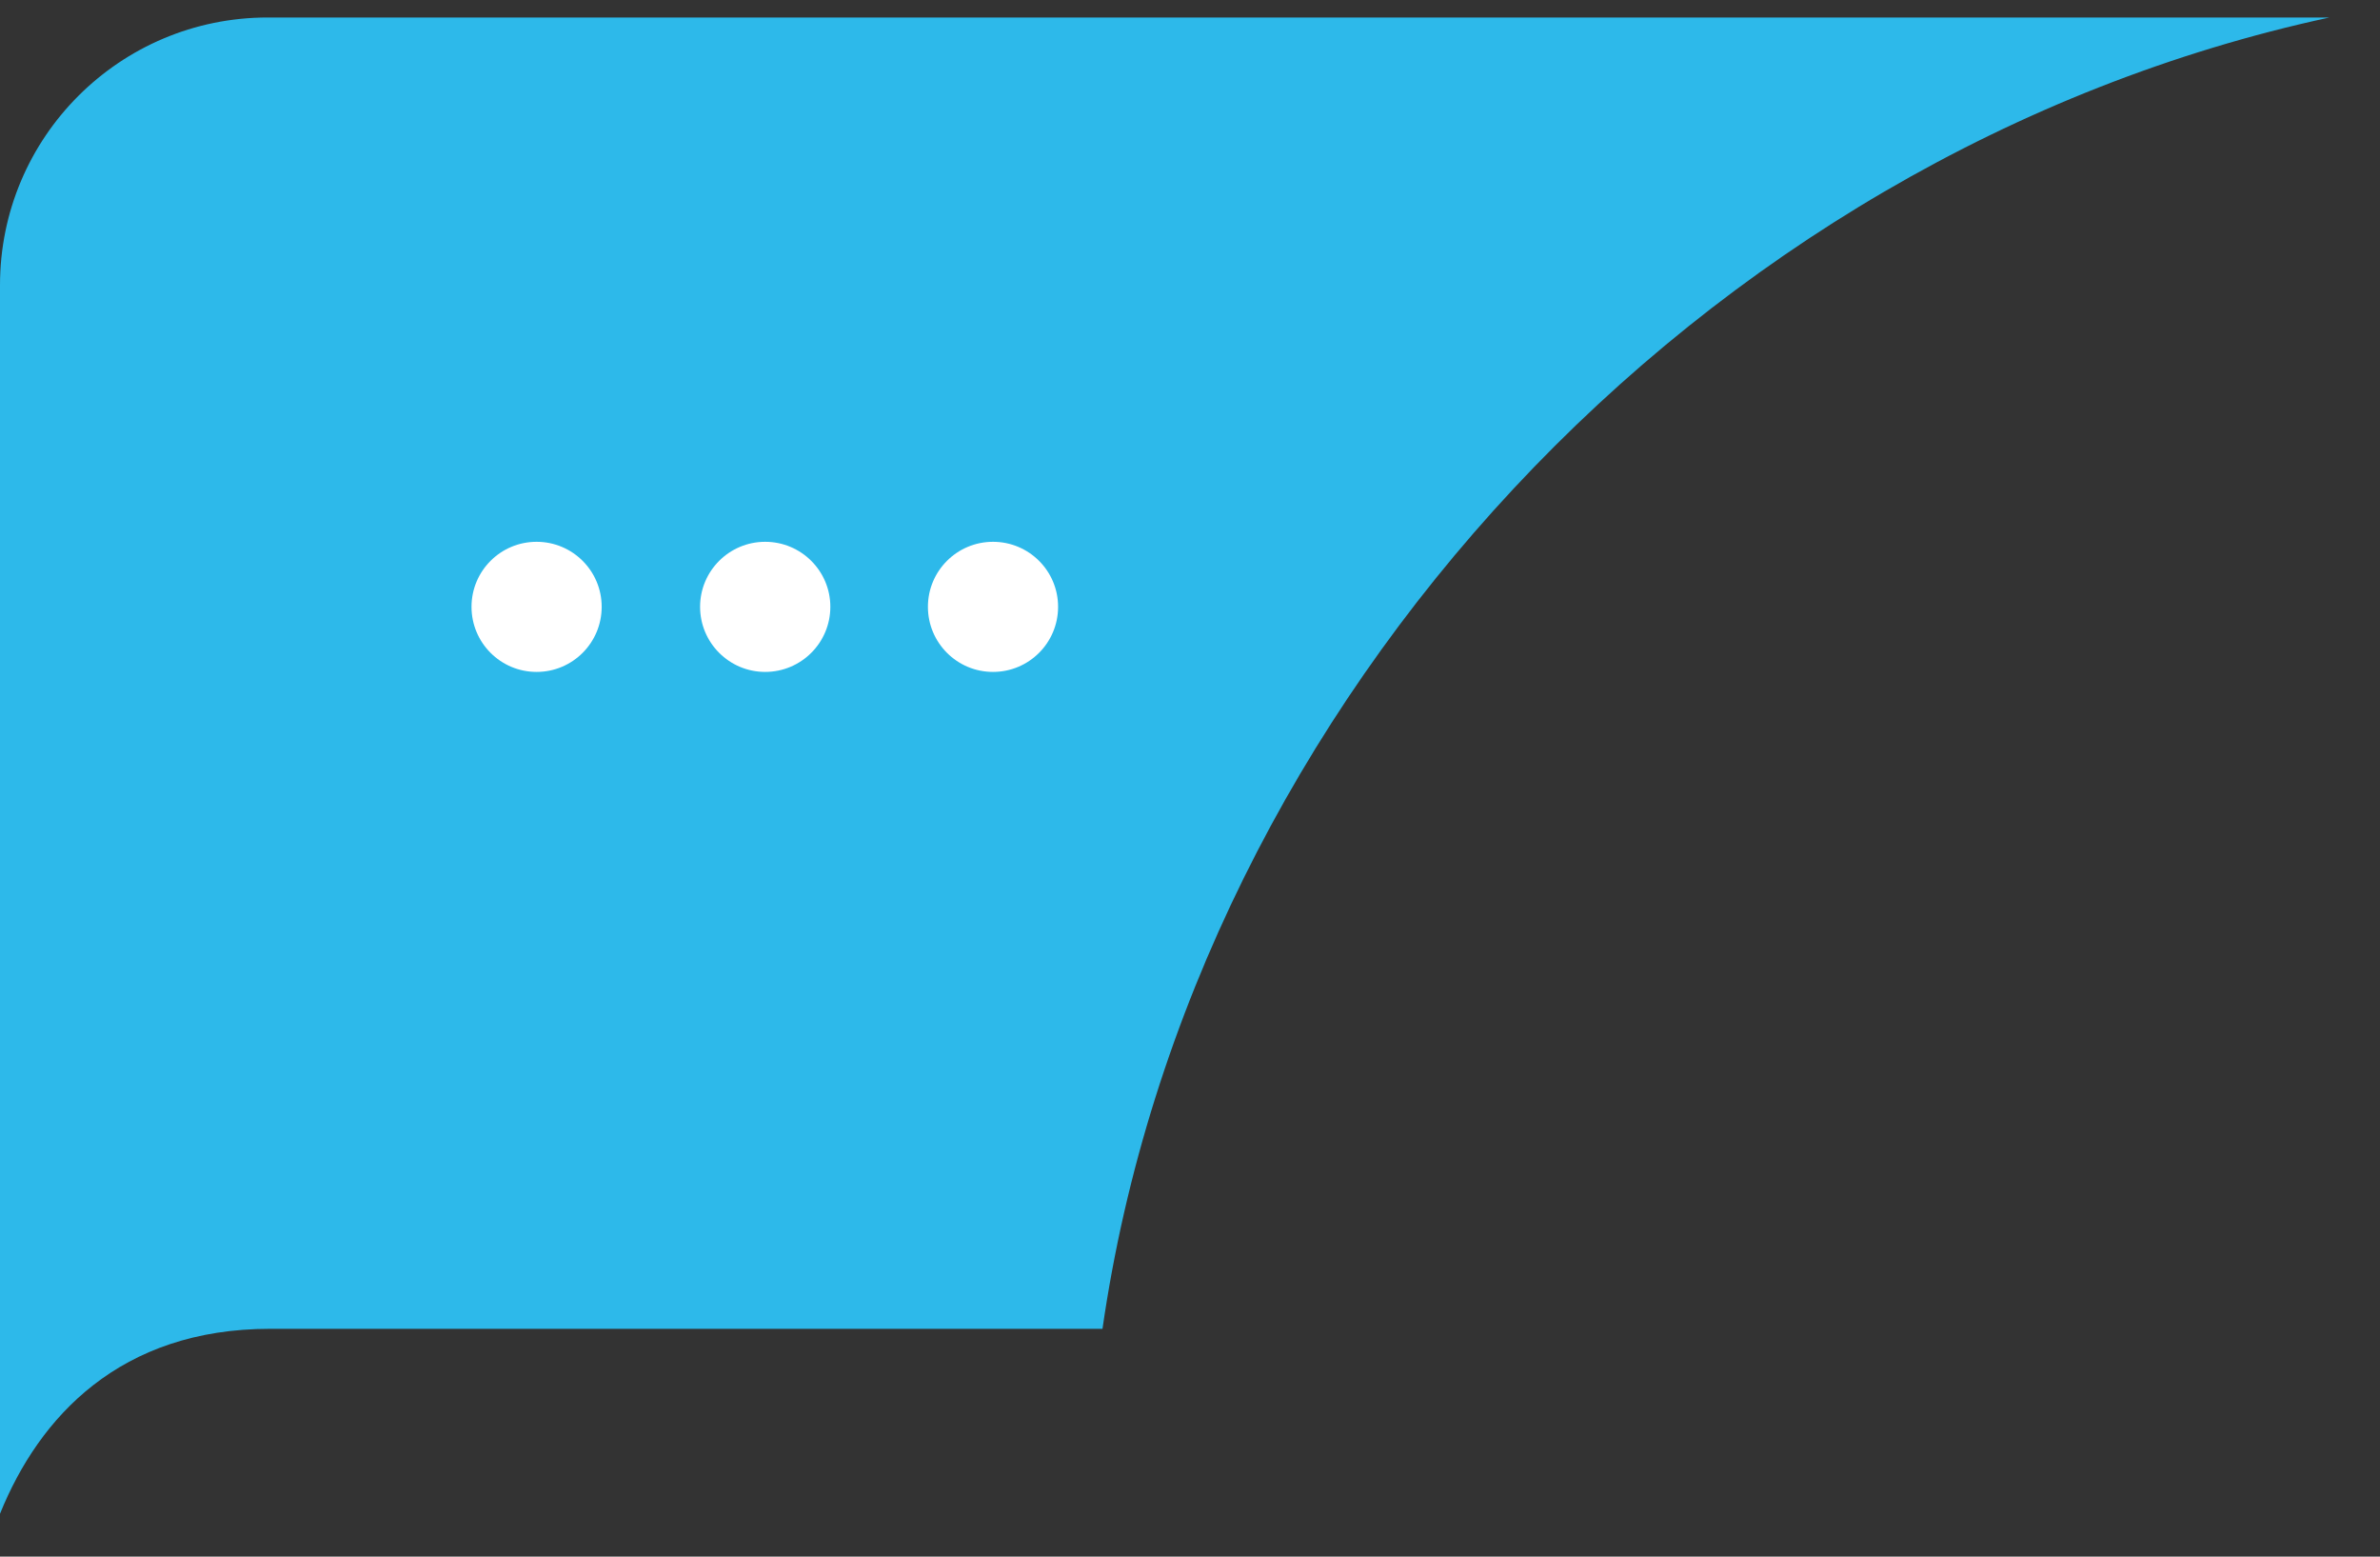 <svg width="26" height="17" viewBox="0 0 26 17" fill="none" xmlns="http://www.w3.org/2000/svg">
<rect x="0" y="0" width="26" height="17" fill="#333333" stroke="none"/>
<path d="M25.448 0.191H2.925C1.309 0.191 0 1.499 0 3.114V16.532C0.428 15.473 1.313 14.512 2.951 14.512H12.044C13.031 7.655 18.564 1.676 25.448 0.191V0.191Z" fill="#2DB9EA"/>
<path d="M5.862 7.338C6.255 7.338 6.573 7.02 6.573 6.627C6.573 6.235 6.255 5.917 5.862 5.917C5.469 5.917 5.151 6.235 5.151 6.627C5.151 7.02 5.469 7.338 5.862 7.338Z" fill="white"/>
<path d="M8.359 7.338C8.752 7.338 9.071 7.02 9.071 6.627C9.071 6.235 8.752 5.917 8.359 5.917C7.967 5.917 7.648 6.235 7.648 6.627C7.648 7.02 7.967 7.338 8.359 7.338Z" fill="white"/>
<path d="M10.848 7.338C11.241 7.338 11.559 7.02 11.559 6.627C11.559 6.235 11.241 5.917 10.848 5.917C10.455 5.917 10.137 6.235 10.137 6.627C10.137 7.02 10.455 7.338 10.848 7.338Z" fill="white"/>
</svg>
